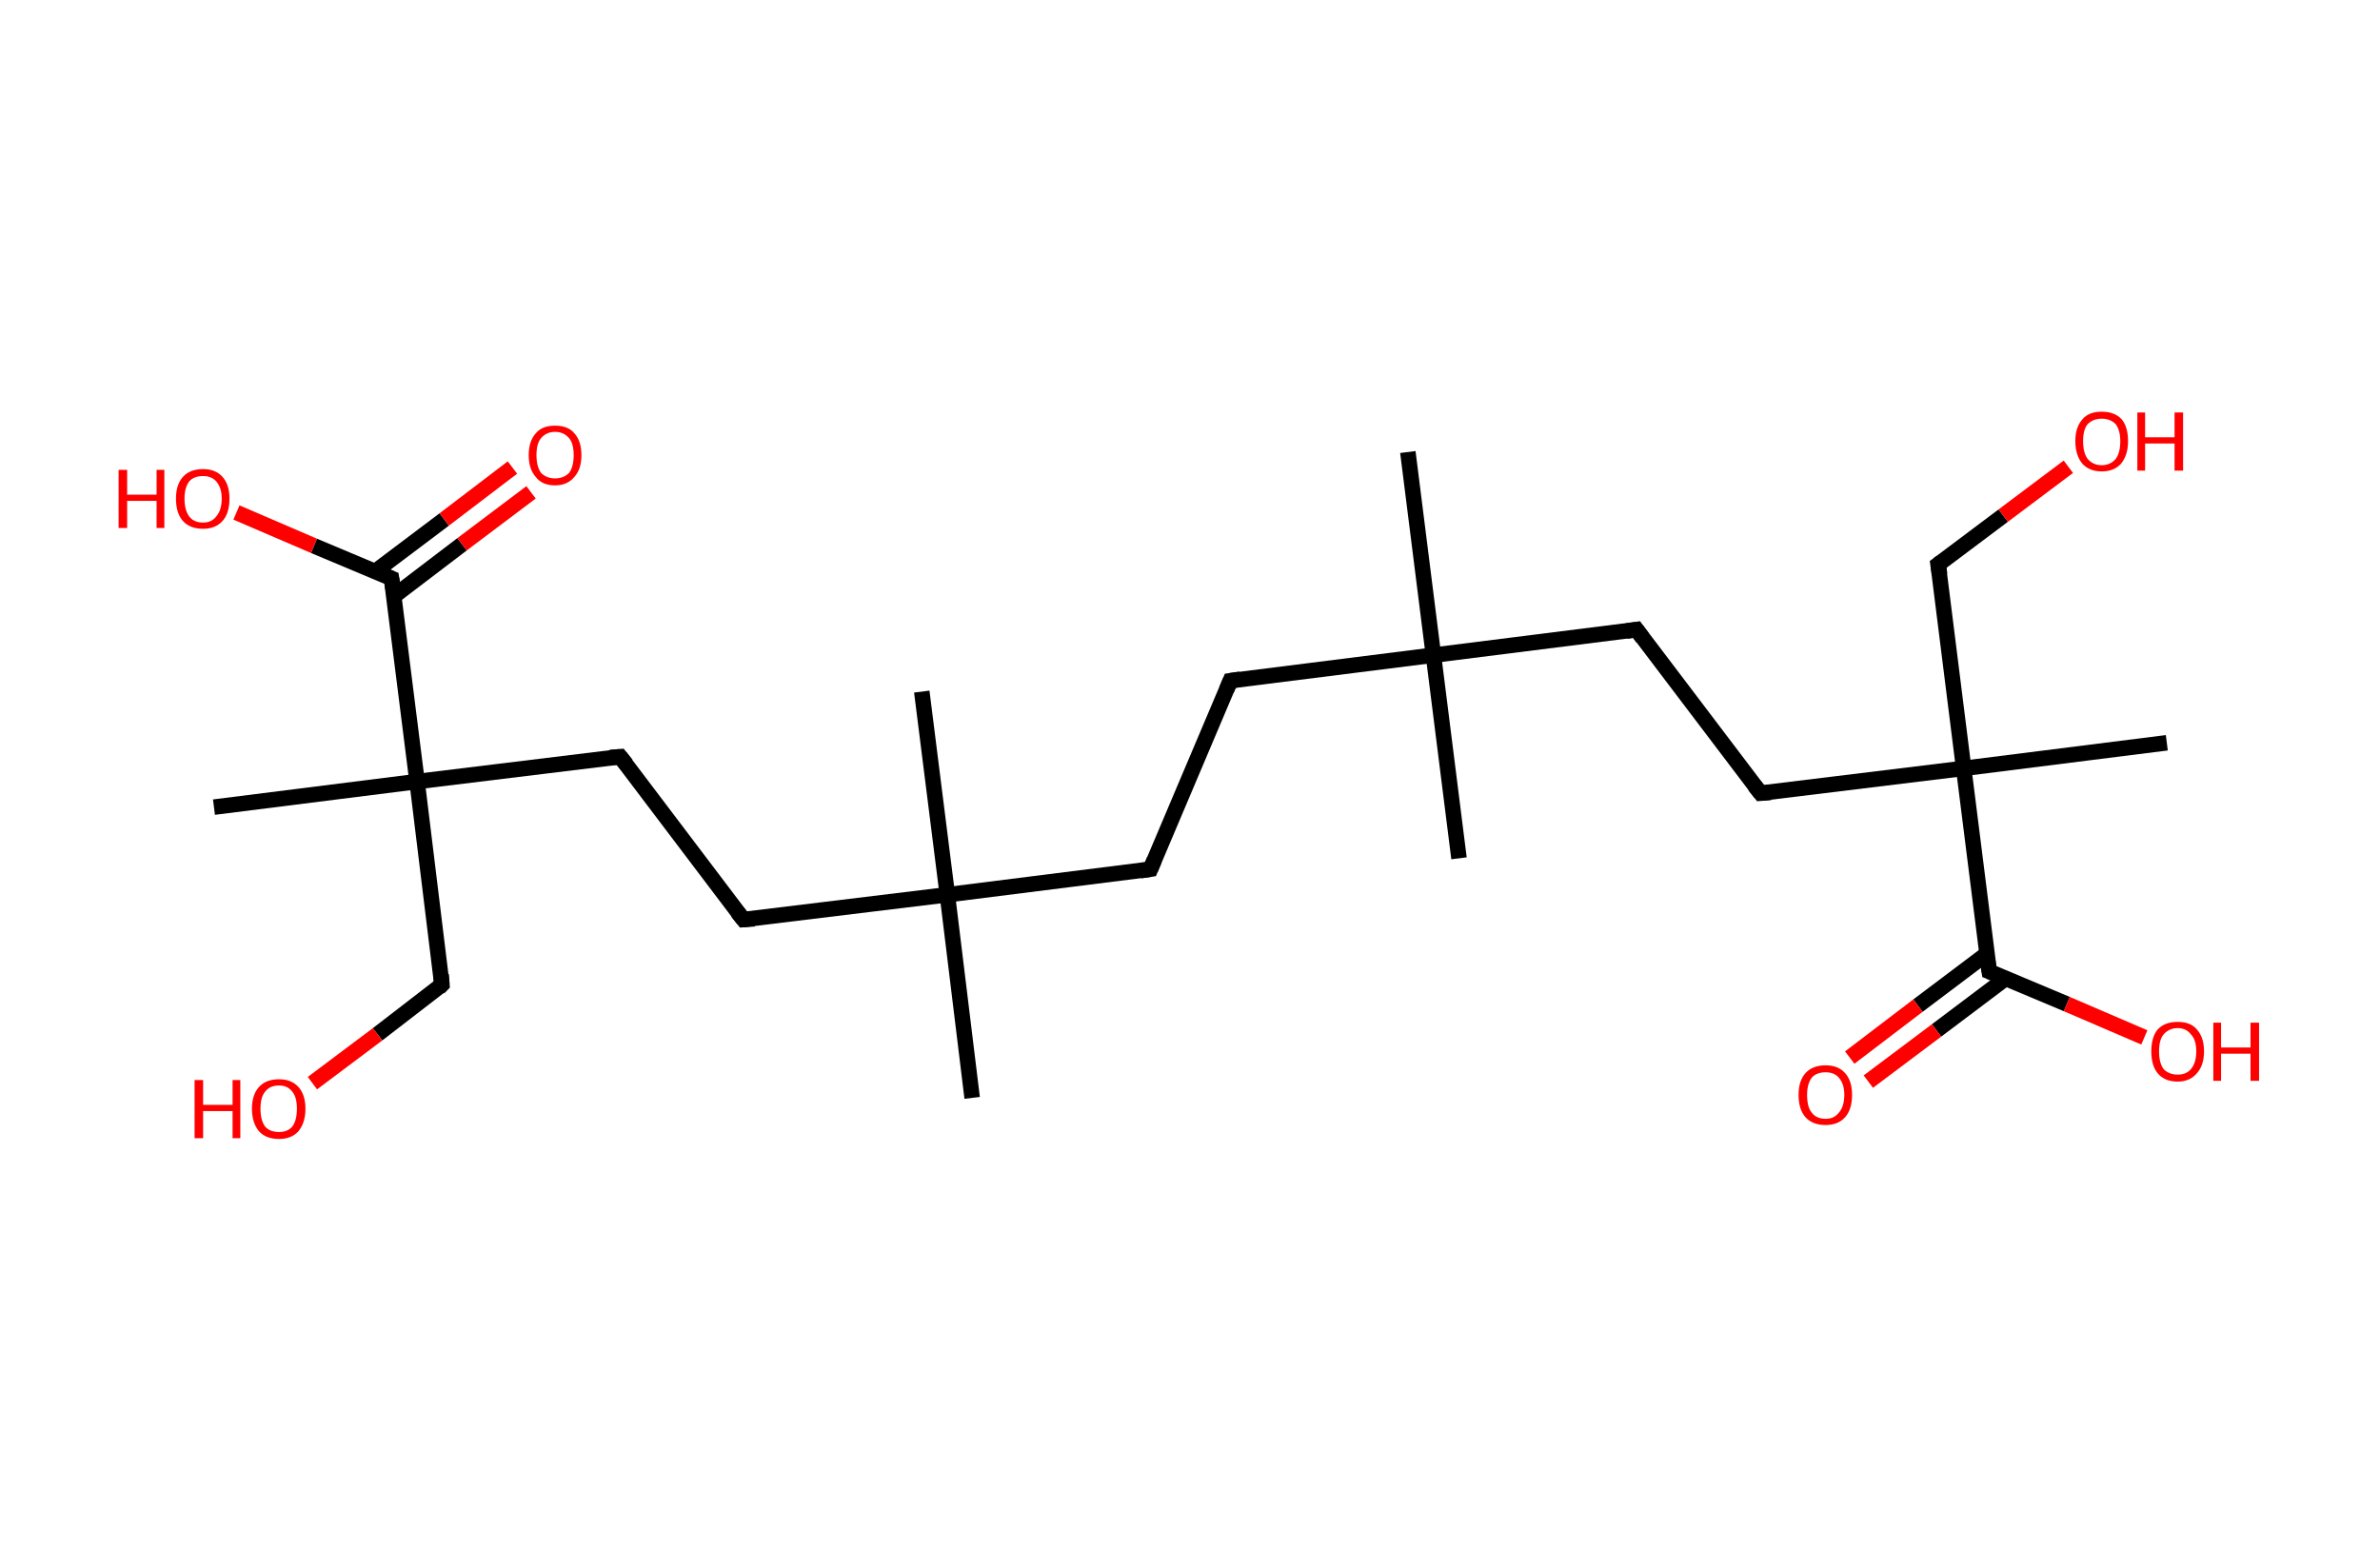 <?xml version='1.0' encoding='ASCII' standalone='yes'?>
<svg xmlns="http://www.w3.org/2000/svg" xmlns:rdkit="http://www.rdkit.org/xml" xmlns:xlink="http://www.w3.org/1999/xlink" version="1.1" baseProfile="full" xml:space="preserve" width="307px" height="200px" viewBox="0 0 307 200">
<!-- END OF HEADER -->
<rect style="opacity:1.0;fill:#FFFFFF;stroke:none" width="307.0" height="200.0" x="0.0" y="0.0"> </rect>
<path class="bond-0 atom-0 atom-1" d="M 181.6,58.3 L 184.9,84.5" style="fill:none;fill-rule:evenodd;stroke:#000000;stroke-width:2.0px;stroke-linecap:butt;stroke-linejoin:miter;stroke-opacity:1"/>
<path class="bond-1 atom-1 atom-2" d="M 184.9,84.5 L 188.2,110.7" style="fill:none;fill-rule:evenodd;stroke:#000000;stroke-width:2.0px;stroke-linecap:butt;stroke-linejoin:miter;stroke-opacity:1"/>
<path class="bond-2 atom-1 atom-3" d="M 184.9,84.5 L 158.7,87.8" style="fill:none;fill-rule:evenodd;stroke:#000000;stroke-width:2.0px;stroke-linecap:butt;stroke-linejoin:miter;stroke-opacity:1"/>
<path class="bond-3 atom-3 atom-4" d="M 158.7,87.8 L 148.4,112.1" style="fill:none;fill-rule:evenodd;stroke:#000000;stroke-width:2.0px;stroke-linecap:butt;stroke-linejoin:miter;stroke-opacity:1"/>
<path class="bond-4 atom-4 atom-5" d="M 148.4,112.1 L 122.2,115.4" style="fill:none;fill-rule:evenodd;stroke:#000000;stroke-width:2.0px;stroke-linecap:butt;stroke-linejoin:miter;stroke-opacity:1"/>
<path class="bond-5 atom-5 atom-6" d="M 122.2,115.4 L 118.9,89.2" style="fill:none;fill-rule:evenodd;stroke:#000000;stroke-width:2.0px;stroke-linecap:butt;stroke-linejoin:miter;stroke-opacity:1"/>
<path class="bond-6 atom-5 atom-7" d="M 122.2,115.4 L 125.4,141.6" style="fill:none;fill-rule:evenodd;stroke:#000000;stroke-width:2.0px;stroke-linecap:butt;stroke-linejoin:miter;stroke-opacity:1"/>
<path class="bond-7 atom-5 atom-8" d="M 122.2,115.4 L 95.9,118.6" style="fill:none;fill-rule:evenodd;stroke:#000000;stroke-width:2.0px;stroke-linecap:butt;stroke-linejoin:miter;stroke-opacity:1"/>
<path class="bond-8 atom-8 atom-9" d="M 95.9,118.6 L 80.0,97.6" style="fill:none;fill-rule:evenodd;stroke:#000000;stroke-width:2.0px;stroke-linecap:butt;stroke-linejoin:miter;stroke-opacity:1"/>
<path class="bond-9 atom-9 atom-10" d="M 80.0,97.6 L 53.8,100.8" style="fill:none;fill-rule:evenodd;stroke:#000000;stroke-width:2.0px;stroke-linecap:butt;stroke-linejoin:miter;stroke-opacity:1"/>
<path class="bond-10 atom-10 atom-11" d="M 53.8,100.8 L 27.6,104.1" style="fill:none;fill-rule:evenodd;stroke:#000000;stroke-width:2.0px;stroke-linecap:butt;stroke-linejoin:miter;stroke-opacity:1"/>
<path class="bond-11 atom-10 atom-12" d="M 53.8,100.8 L 57.0,127.0" style="fill:none;fill-rule:evenodd;stroke:#000000;stroke-width:2.0px;stroke-linecap:butt;stroke-linejoin:miter;stroke-opacity:1"/>
<path class="bond-12 atom-12 atom-13" d="M 57.0,127.0 L 48.7,133.4" style="fill:none;fill-rule:evenodd;stroke:#000000;stroke-width:2.0px;stroke-linecap:butt;stroke-linejoin:miter;stroke-opacity:1"/>
<path class="bond-12 atom-12 atom-13" d="M 48.7,133.4 L 40.3,139.7" style="fill:none;fill-rule:evenodd;stroke:#FF0000;stroke-width:2.0px;stroke-linecap:butt;stroke-linejoin:miter;stroke-opacity:1"/>
<path class="bond-13 atom-10 atom-14" d="M 53.8,100.8 L 50.5,74.6" style="fill:none;fill-rule:evenodd;stroke:#000000;stroke-width:2.0px;stroke-linecap:butt;stroke-linejoin:miter;stroke-opacity:1"/>
<path class="bond-14 atom-14 atom-15" d="M 50.8,76.9 L 59.6,70.2" style="fill:none;fill-rule:evenodd;stroke:#000000;stroke-width:2.0px;stroke-linecap:butt;stroke-linejoin:miter;stroke-opacity:1"/>
<path class="bond-14 atom-14 atom-15" d="M 59.6,70.2 L 68.5,63.5" style="fill:none;fill-rule:evenodd;stroke:#FF0000;stroke-width:2.0px;stroke-linecap:butt;stroke-linejoin:miter;stroke-opacity:1"/>
<path class="bond-14 atom-14 atom-15" d="M 48.4,73.7 L 57.3,67.0" style="fill:none;fill-rule:evenodd;stroke:#000000;stroke-width:2.0px;stroke-linecap:butt;stroke-linejoin:miter;stroke-opacity:1"/>
<path class="bond-14 atom-14 atom-15" d="M 57.3,67.0 L 66.1,60.3" style="fill:none;fill-rule:evenodd;stroke:#FF0000;stroke-width:2.0px;stroke-linecap:butt;stroke-linejoin:miter;stroke-opacity:1"/>
<path class="bond-15 atom-14 atom-16" d="M 50.5,74.6 L 40.5,70.4" style="fill:none;fill-rule:evenodd;stroke:#000000;stroke-width:2.0px;stroke-linecap:butt;stroke-linejoin:miter;stroke-opacity:1"/>
<path class="bond-15 atom-14 atom-16" d="M 40.5,70.4 L 30.5,66.1" style="fill:none;fill-rule:evenodd;stroke:#FF0000;stroke-width:2.0px;stroke-linecap:butt;stroke-linejoin:miter;stroke-opacity:1"/>
<path class="bond-16 atom-1 atom-17" d="M 184.9,84.5 L 211.1,81.2" style="fill:none;fill-rule:evenodd;stroke:#000000;stroke-width:2.0px;stroke-linecap:butt;stroke-linejoin:miter;stroke-opacity:1"/>
<path class="bond-17 atom-17 atom-18" d="M 211.1,81.2 L 227.1,102.3" style="fill:none;fill-rule:evenodd;stroke:#000000;stroke-width:2.0px;stroke-linecap:butt;stroke-linejoin:miter;stroke-opacity:1"/>
<path class="bond-18 atom-18 atom-19" d="M 227.1,102.3 L 253.3,99.1" style="fill:none;fill-rule:evenodd;stroke:#000000;stroke-width:2.0px;stroke-linecap:butt;stroke-linejoin:miter;stroke-opacity:1"/>
<path class="bond-19 atom-19 atom-20" d="M 253.3,99.1 L 279.5,95.8" style="fill:none;fill-rule:evenodd;stroke:#000000;stroke-width:2.0px;stroke-linecap:butt;stroke-linejoin:miter;stroke-opacity:1"/>
<path class="bond-20 atom-19 atom-21" d="M 253.3,99.1 L 250.0,72.8" style="fill:none;fill-rule:evenodd;stroke:#000000;stroke-width:2.0px;stroke-linecap:butt;stroke-linejoin:miter;stroke-opacity:1"/>
<path class="bond-21 atom-21 atom-22" d="M 250.0,72.8 L 258.4,66.5" style="fill:none;fill-rule:evenodd;stroke:#000000;stroke-width:2.0px;stroke-linecap:butt;stroke-linejoin:miter;stroke-opacity:1"/>
<path class="bond-21 atom-21 atom-22" d="M 258.4,66.5 L 266.8,60.2" style="fill:none;fill-rule:evenodd;stroke:#FF0000;stroke-width:2.0px;stroke-linecap:butt;stroke-linejoin:miter;stroke-opacity:1"/>
<path class="bond-22 atom-19 atom-23" d="M 253.3,99.1 L 256.6,125.3" style="fill:none;fill-rule:evenodd;stroke:#000000;stroke-width:2.0px;stroke-linecap:butt;stroke-linejoin:miter;stroke-opacity:1"/>
<path class="bond-23 atom-23 atom-24" d="M 256.3,123.0 L 247.4,129.7" style="fill:none;fill-rule:evenodd;stroke:#000000;stroke-width:2.0px;stroke-linecap:butt;stroke-linejoin:miter;stroke-opacity:1"/>
<path class="bond-23 atom-23 atom-24" d="M 247.4,129.7 L 238.6,136.4" style="fill:none;fill-rule:evenodd;stroke:#FF0000;stroke-width:2.0px;stroke-linecap:butt;stroke-linejoin:miter;stroke-opacity:1"/>
<path class="bond-23 atom-23 atom-24" d="M 258.7,126.2 L 249.8,132.9" style="fill:none;fill-rule:evenodd;stroke:#000000;stroke-width:2.0px;stroke-linecap:butt;stroke-linejoin:miter;stroke-opacity:1"/>
<path class="bond-23 atom-23 atom-24" d="M 249.8,132.9 L 241.0,139.5" style="fill:none;fill-rule:evenodd;stroke:#FF0000;stroke-width:2.0px;stroke-linecap:butt;stroke-linejoin:miter;stroke-opacity:1"/>
<path class="bond-24 atom-23 atom-25" d="M 256.6,125.3 L 266.6,129.5" style="fill:none;fill-rule:evenodd;stroke:#000000;stroke-width:2.0px;stroke-linecap:butt;stroke-linejoin:miter;stroke-opacity:1"/>
<path class="bond-24 atom-23 atom-25" d="M 266.6,129.5 L 276.6,133.8" style="fill:none;fill-rule:evenodd;stroke:#FF0000;stroke-width:2.0px;stroke-linecap:butt;stroke-linejoin:miter;stroke-opacity:1"/>
<path d="M 160.0,87.6 L 158.7,87.8 L 158.2,89.0" style="fill:none;stroke:#000000;stroke-width:2.0px;stroke-linecap:butt;stroke-linejoin:miter;stroke-opacity:1;"/>
<path d="M 148.9,110.9 L 148.4,112.1 L 147.1,112.3" style="fill:none;stroke:#000000;stroke-width:2.0px;stroke-linecap:butt;stroke-linejoin:miter;stroke-opacity:1;"/>
<path d="M 97.3,118.5 L 95.9,118.6 L 95.1,117.6" style="fill:none;stroke:#000000;stroke-width:2.0px;stroke-linecap:butt;stroke-linejoin:miter;stroke-opacity:1;"/>
<path d="M 80.8,98.6 L 80.0,97.6 L 78.7,97.7" style="fill:none;stroke:#000000;stroke-width:2.0px;stroke-linecap:butt;stroke-linejoin:miter;stroke-opacity:1;"/>
<path d="M 56.9,125.7 L 57.0,127.0 L 56.6,127.4" style="fill:none;stroke:#000000;stroke-width:2.0px;stroke-linecap:butt;stroke-linejoin:miter;stroke-opacity:1;"/>
<path d="M 50.7,75.9 L 50.5,74.6 L 50.0,74.4" style="fill:none;stroke:#000000;stroke-width:2.0px;stroke-linecap:butt;stroke-linejoin:miter;stroke-opacity:1;"/>
<path d="M 209.8,81.4 L 211.1,81.2 L 211.9,82.3" style="fill:none;stroke:#000000;stroke-width:2.0px;stroke-linecap:butt;stroke-linejoin:miter;stroke-opacity:1;"/>
<path d="M 226.3,101.3 L 227.1,102.3 L 228.4,102.2" style="fill:none;stroke:#000000;stroke-width:2.0px;stroke-linecap:butt;stroke-linejoin:miter;stroke-opacity:1;"/>
<path d="M 250.2,74.1 L 250.0,72.8 L 250.4,72.5" style="fill:none;stroke:#000000;stroke-width:2.0px;stroke-linecap:butt;stroke-linejoin:miter;stroke-opacity:1;"/>
<path d="M 256.4,124.0 L 256.6,125.3 L 257.1,125.5" style="fill:none;stroke:#000000;stroke-width:2.0px;stroke-linecap:butt;stroke-linejoin:miter;stroke-opacity:1;"/>
<path class="atom-13" d="M 25.1 139.3 L 26.2 139.3 L 26.2 142.5 L 30.0 142.5 L 30.0 139.3 L 31.0 139.3 L 31.0 146.8 L 30.0 146.8 L 30.0 143.3 L 26.2 143.3 L 26.2 146.8 L 25.1 146.8 L 25.1 139.3 " fill="#FF0000"/>
<path class="atom-13" d="M 32.5 143.0 Q 32.5 141.2, 33.4 140.2 Q 34.3 139.2, 36.0 139.2 Q 37.6 139.2, 38.5 140.2 Q 39.4 141.2, 39.4 143.0 Q 39.4 144.8, 38.5 145.9 Q 37.6 146.9, 36.0 146.9 Q 34.3 146.9, 33.4 145.9 Q 32.5 144.8, 32.5 143.0 M 36.0 146.0 Q 37.1 146.0, 37.7 145.3 Q 38.3 144.5, 38.3 143.0 Q 38.3 141.5, 37.7 140.8 Q 37.1 140.0, 36.0 140.0 Q 34.8 140.0, 34.2 140.8 Q 33.6 141.5, 33.6 143.0 Q 33.6 144.5, 34.2 145.3 Q 34.8 146.0, 36.0 146.0 " fill="#FF0000"/>
<path class="atom-15" d="M 68.2 58.7 Q 68.2 56.9, 69.1 55.9 Q 69.9 54.9, 71.6 54.9 Q 73.3 54.9, 74.1 55.9 Q 75.0 56.9, 75.0 58.7 Q 75.0 60.5, 74.1 61.5 Q 73.2 62.6, 71.6 62.6 Q 69.9 62.6, 69.1 61.5 Q 68.2 60.5, 68.2 58.7 M 71.6 61.7 Q 72.7 61.7, 73.4 61.0 Q 74.0 60.2, 74.0 58.7 Q 74.0 57.2, 73.4 56.5 Q 72.7 55.7, 71.6 55.7 Q 70.5 55.7, 69.8 56.5 Q 69.2 57.2, 69.2 58.7 Q 69.2 60.2, 69.8 61.0 Q 70.5 61.7, 71.6 61.7 " fill="#FF0000"/>
<path class="atom-16" d="M 15.3 60.6 L 16.4 60.6 L 16.4 63.8 L 20.2 63.8 L 20.2 60.6 L 21.2 60.6 L 21.2 68.1 L 20.2 68.1 L 20.2 64.6 L 16.4 64.6 L 16.4 68.1 L 15.3 68.1 L 15.3 60.6 " fill="#FF0000"/>
<path class="atom-16" d="M 22.7 64.3 Q 22.7 62.5, 23.6 61.5 Q 24.5 60.5, 26.2 60.5 Q 27.8 60.5, 28.7 61.5 Q 29.6 62.5, 29.6 64.3 Q 29.6 66.2, 28.7 67.2 Q 27.8 68.2, 26.2 68.2 Q 24.5 68.2, 23.6 67.2 Q 22.7 66.2, 22.7 64.3 M 26.2 67.4 Q 27.3 67.4, 27.9 66.6 Q 28.6 65.8, 28.6 64.3 Q 28.6 62.9, 27.9 62.1 Q 27.3 61.4, 26.2 61.4 Q 25.0 61.4, 24.4 62.1 Q 23.8 62.9, 23.8 64.3 Q 23.8 65.8, 24.4 66.6 Q 25.0 67.4, 26.2 67.4 " fill="#FF0000"/>
<path class="atom-22" d="M 267.7 56.9 Q 267.7 55.1, 268.6 54.1 Q 269.4 53.1, 271.1 53.1 Q 272.8 53.1, 273.7 54.1 Q 274.5 55.1, 274.5 56.9 Q 274.5 58.7, 273.6 59.8 Q 272.7 60.8, 271.1 60.8 Q 269.5 60.8, 268.6 59.8 Q 267.7 58.7, 267.7 56.9 M 271.1 60.0 Q 272.2 60.0, 272.9 59.2 Q 273.5 58.4, 273.5 56.9 Q 273.5 55.5, 272.9 54.7 Q 272.2 54.0, 271.1 54.0 Q 270.0 54.0, 269.3 54.7 Q 268.7 55.4, 268.7 56.9 Q 268.7 58.4, 269.3 59.2 Q 270.0 60.0, 271.1 60.0 " fill="#FF0000"/>
<path class="atom-22" d="M 275.7 53.2 L 276.7 53.2 L 276.7 56.4 L 280.5 56.4 L 280.5 53.2 L 281.6 53.2 L 281.6 60.7 L 280.5 60.7 L 280.5 57.2 L 276.7 57.2 L 276.7 60.7 L 275.7 60.7 L 275.7 53.2 " fill="#FF0000"/>
<path class="atom-24" d="M 232.0 141.2 Q 232.0 139.4, 232.9 138.4 Q 233.8 137.4, 235.5 137.4 Q 237.1 137.4, 238.0 138.4 Q 238.9 139.4, 238.9 141.2 Q 238.9 143.1, 238.0 144.1 Q 237.1 145.1, 235.5 145.1 Q 233.8 145.1, 232.9 144.1 Q 232.0 143.1, 232.0 141.2 M 235.5 144.3 Q 236.6 144.3, 237.2 143.5 Q 237.9 142.7, 237.9 141.2 Q 237.9 139.8, 237.2 139.0 Q 236.6 138.3, 235.5 138.3 Q 234.3 138.3, 233.7 139.0 Q 233.1 139.8, 233.1 141.2 Q 233.1 142.8, 233.7 143.5 Q 234.3 144.3, 235.5 144.3 " fill="#FF0000"/>
<path class="atom-25" d="M 277.5 135.6 Q 277.5 133.8, 278.3 132.8 Q 279.2 131.8, 280.9 131.8 Q 282.6 131.8, 283.4 132.8 Q 284.3 133.8, 284.3 135.6 Q 284.3 137.4, 283.4 138.4 Q 282.5 139.5, 280.9 139.5 Q 279.2 139.5, 278.3 138.4 Q 277.5 137.4, 277.5 135.6 M 280.9 138.6 Q 282.0 138.6, 282.6 137.9 Q 283.3 137.1, 283.3 135.6 Q 283.3 134.1, 282.6 133.4 Q 282.0 132.6, 280.9 132.6 Q 279.8 132.6, 279.1 133.4 Q 278.5 134.1, 278.5 135.6 Q 278.5 137.1, 279.1 137.9 Q 279.8 138.6, 280.9 138.6 " fill="#FF0000"/>
<path class="atom-25" d="M 285.5 131.9 L 286.5 131.9 L 286.5 135.1 L 290.3 135.1 L 290.3 131.9 L 291.4 131.9 L 291.4 139.4 L 290.3 139.4 L 290.3 135.9 L 286.5 135.9 L 286.5 139.4 L 285.5 139.4 L 285.5 131.9 " fill="#FF0000"/>
</svg>
